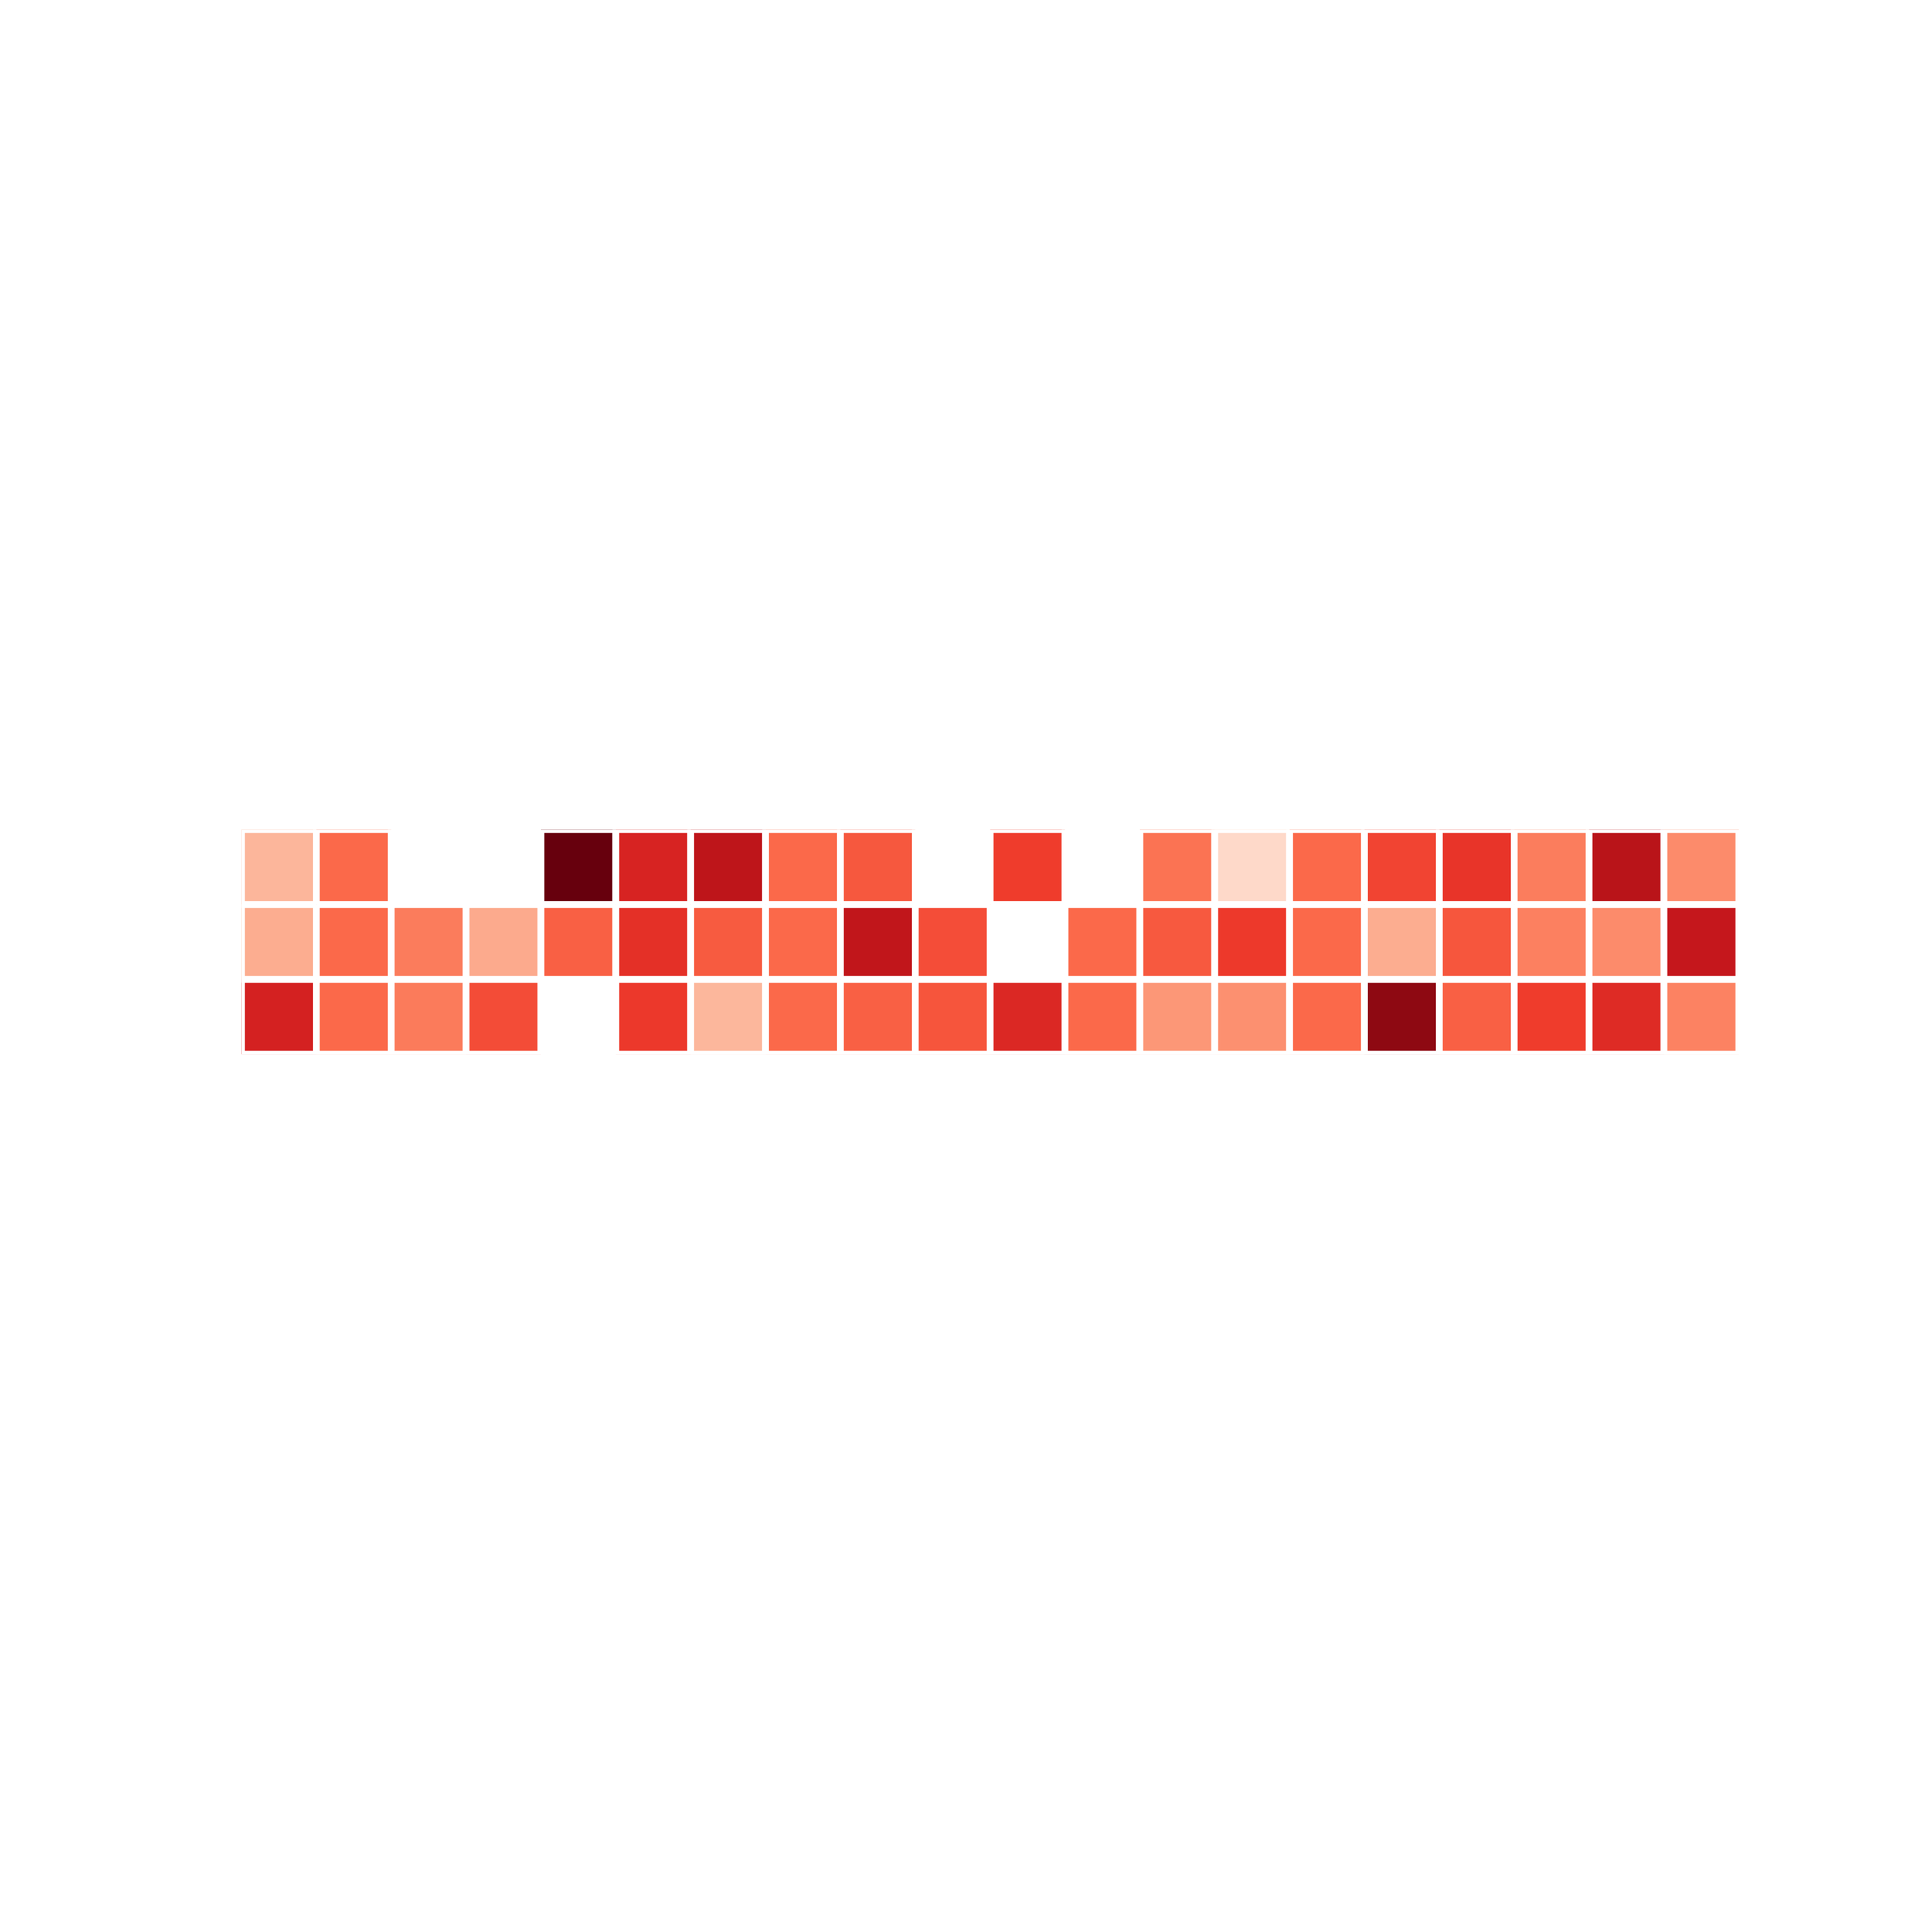<?xml version="1.0" encoding="utf-8" standalone="no"?>
<!DOCTYPE svg PUBLIC "-//W3C//DTD SVG 1.1//EN"
  "http://www.w3.org/Graphics/SVG/1.1/DTD/svg11.dtd">
<!-- Created with matplotlib (http://matplotlib.org/) -->
<svg height="288pt" version="1.1" viewBox="0 0 288 288" width="288pt" xmlns="http://www.w3.org/2000/svg" xmlns:xlink="http://www.w3.org/1999/xlink">
 <defs>
  <style type="text/css">
*{stroke-linecap:butt;stroke-linejoin:round;stroke-miterlimit:100000;}
  </style>
 </defs>
 <g id="figure_1">
  <g id="patch_1">
   <path d="M 0 288 
L 288 288 
L 288 0 
L 0 0 
z
" style="fill:#ffffff;"/>
  </g>
  <g id="axes_1">
   <g id="QuadMesh_1">
    <path clip-path="url(#pa3062d8e8b)" d="M 36 157.14 
L 47.16 157.14 
L 47.16 145.98 
L 36 145.98 
L 36 157.14 
" style="fill:#d42121;stroke:#ffffff;"/>
    <path clip-path="url(#pa3062d8e8b)" d="M 47.16 157.14 
L 58.32 157.14 
L 58.32 145.98 
L 47.16 145.98 
L 47.16 157.14 
" style="fill:#fb694a;stroke:#ffffff;"/>
    <path clip-path="url(#pa3062d8e8b)" d="M 58.32 157.14 
L 69.48 157.14 
L 69.48 145.98 
L 58.32 145.98 
L 58.32 157.14 
" style="fill:#fb7b5b;stroke:#ffffff;"/>
    <path clip-path="url(#pa3062d8e8b)" d="M 69.48 157.14 
L 80.64 157.14 
L 80.64 145.98 
L 69.48 145.98 
L 69.48 157.14 
" style="fill:#f34c37;stroke:#ffffff;"/>
    <path clip-path="url(#pa3062d8e8b)" d="M 80.64 157.14 
L 91.8 157.14 
L 91.8 145.98 
L 80.64 145.98 
L 80.64 157.14 
" style="fill:none;stroke:#ffffff;"/>
    <path clip-path="url(#pa3062d8e8b)" d="M 91.8 157.14 
L 102.96 157.14 
L 102.96 145.98 
L 91.8 145.98 
L 91.8 157.14 
" style="fill:#ec382b;stroke:#ffffff;"/>
    <path clip-path="url(#pa3062d8e8b)" d="M 102.96 157.14 
L 114.12 157.14 
L 114.12 145.98 
L 102.96 145.98 
L 102.96 157.14 
" style="fill:#fcb79c;stroke:#ffffff;"/>
    <path clip-path="url(#pa3062d8e8b)" d="M 114.12 157.14 
L 125.28 157.14 
L 125.28 145.98 
L 114.12 145.98 
L 114.12 157.14 
" style="fill:#fb694a;stroke:#ffffff;"/>
    <path clip-path="url(#pa3062d8e8b)" d="M 125.28 157.14 
L 136.44 157.14 
L 136.44 145.98 
L 125.28 145.98 
L 125.28 157.14 
" style="fill:#f96044;stroke:#ffffff;"/>
    <path clip-path="url(#pa3062d8e8b)" d="M 136.44 157.14 
L 147.6 157.14 
L 147.6 145.98 
L 136.44 145.98 
L 136.44 157.14 
" style="fill:#f6553c;stroke:#ffffff;"/>
    <path clip-path="url(#pa3062d8e8b)" d="M 147.6 157.14 
L 158.76 157.14 
L 158.76 145.98 
L 147.6 145.98 
L 147.6 157.14 
" style="fill:#db2824;stroke:#ffffff;"/>
    <path clip-path="url(#pa3062d8e8b)" d="M 158.76 157.14 
L 169.92 157.14 
L 169.92 145.98 
L 158.76 145.98 
L 158.76 157.14 
" style="fill:#fb694a;stroke:#ffffff;"/>
    <path clip-path="url(#pa3062d8e8b)" d="M 169.92 157.14 
L 181.08 157.14 
L 181.08 145.98 
L 169.92 145.98 
L 169.92 157.14 
" style="fill:#fc9777;stroke:#ffffff;"/>
    <path clip-path="url(#pa3062d8e8b)" d="M 181.08 157.14 
L 192.24 157.14 
L 192.24 145.98 
L 181.08 145.98 
L 181.08 157.14 
" style="fill:#fc9070;stroke:#ffffff;"/>
    <path clip-path="url(#pa3062d8e8b)" d="M 192.24 157.14 
L 203.4 157.14 
L 203.4 145.98 
L 192.24 145.98 
L 192.24 157.14 
" style="fill:#fb694a;stroke:#ffffff;"/>
    <path clip-path="url(#pa3062d8e8b)" d="M 203.4 157.14 
L 214.56 157.14 
L 214.56 145.98 
L 203.4 145.98 
L 203.4 157.14 
" style="fill:#8e0912;stroke:#ffffff;"/>
    <path clip-path="url(#pa3062d8e8b)" d="M 214.56 157.14 
L 225.72 157.14 
L 225.72 145.98 
L 214.56 145.98 
L 214.56 157.14 
" style="fill:#f96044;stroke:#ffffff;"/>
    <path clip-path="url(#pa3062d8e8b)" d="M 225.72 157.14 
L 236.88 157.14 
L 236.88 145.98 
L 225.72 145.98 
L 225.72 157.14 
" style="fill:#ef3c2c;stroke:#ffffff;"/>
    <path clip-path="url(#pa3062d8e8b)" d="M 236.88 157.14 
L 248.04 157.14 
L 248.04 145.98 
L 236.88 145.98 
L 236.88 157.14 
" style="fill:#de2b25;stroke:#ffffff;"/>
    <path clip-path="url(#pa3062d8e8b)" d="M 248.04 157.14 
L 259.2 157.14 
L 259.2 145.98 
L 248.04 145.98 
L 248.04 157.14 
" style="fill:#fc8262;stroke:#ffffff;"/>
    <path clip-path="url(#pa3062d8e8b)" d="M 36 145.98 
L 47.16 145.98 
L 47.16 134.82 
L 36 134.82 
L 36 145.98 
" style="fill:#fcad90;stroke:#ffffff;"/>
    <path clip-path="url(#pa3062d8e8b)" d="M 47.16 145.98 
L 58.32 145.98 
L 58.32 134.82 
L 47.16 134.82 
L 47.16 145.98 
" style="fill:#fb694a;stroke:#ffffff;"/>
    <path clip-path="url(#pa3062d8e8b)" d="M 58.32 145.98 
L 69.48 145.98 
L 69.48 134.82 
L 58.32 134.82 
L 58.32 145.98 
" style="fill:#fb7c5c;stroke:#ffffff;"/>
    <path clip-path="url(#pa3062d8e8b)" d="M 69.48 145.98 
L 80.64 145.98 
L 80.64 134.82 
L 69.48 134.82 
L 69.48 145.98 
" style="fill:#fcaa8d;stroke:#ffffff;"/>
    <path clip-path="url(#pa3062d8e8b)" d="M 80.64 145.98 
L 91.8 145.98 
L 91.8 134.82 
L 80.64 134.82 
L 80.64 145.98 
" style="fill:#f96044;stroke:#ffffff;"/>
    <path clip-path="url(#pa3062d8e8b)" d="M 91.8 145.98 
L 102.96 145.98 
L 102.96 134.82 
L 91.8 134.82 
L 91.8 145.98 
" style="fill:#e43027;stroke:#ffffff;"/>
    <path clip-path="url(#pa3062d8e8b)" d="M 102.96 145.98 
L 114.12 145.98 
L 114.12 134.82 
L 102.96 134.82 
L 102.96 145.98 
" style="fill:#f75b40;stroke:#ffffff;"/>
    <path clip-path="url(#pa3062d8e8b)" d="M 114.12 145.98 
L 125.28 145.98 
L 125.28 134.82 
L 114.12 134.82 
L 114.12 145.98 
" style="fill:#fb694a;stroke:#ffffff;"/>
    <path clip-path="url(#pa3062d8e8b)" d="M 125.28 145.98 
L 136.44 145.98 
L 136.44 134.82 
L 125.28 134.82 
L 125.28 145.98 
" style="fill:#c1161b;stroke:#ffffff;"/>
    <path clip-path="url(#pa3062d8e8b)" d="M 136.44 145.98 
L 147.6 145.98 
L 147.6 134.82 
L 136.44 134.82 
L 136.44 145.98 
" style="fill:#f44d38;stroke:#ffffff;"/>
    <path clip-path="url(#pa3062d8e8b)" d="M 147.6 145.98 
L 158.76 145.98 
L 158.76 134.82 
L 147.6 134.82 
L 147.6 145.98 
" style="fill:none;stroke:#ffffff;"/>
    <path clip-path="url(#pa3062d8e8b)" d="M 158.76 145.98 
L 169.92 145.98 
L 169.92 134.82 
L 158.76 134.82 
L 158.76 145.98 
" style="fill:#fb694a;stroke:#ffffff;"/>
    <path clip-path="url(#pa3062d8e8b)" d="M 169.92 145.98 
L 181.08 145.98 
L 181.08 134.82 
L 169.92 134.82 
L 169.92 145.98 
" style="fill:#f7593f;stroke:#ffffff;"/>
    <path clip-path="url(#pa3062d8e8b)" d="M 181.08 145.98 
L 192.24 145.98 
L 192.24 134.82 
L 181.08 134.82 
L 181.08 145.98 
" style="fill:#ed392b;stroke:#ffffff;"/>
    <path clip-path="url(#pa3062d8e8b)" d="M 192.24 145.98 
L 203.4 145.98 
L 203.4 134.82 
L 192.24 134.82 
L 192.24 145.98 
" style="fill:#fb694a;stroke:#ffffff;"/>
    <path clip-path="url(#pa3062d8e8b)" d="M 203.4 145.98 
L 214.56 145.98 
L 214.56 134.82 
L 203.4 134.82 
L 203.4 145.98 
" style="fill:#fcad90;stroke:#ffffff;"/>
    <path clip-path="url(#pa3062d8e8b)" d="M 214.56 145.98 
L 225.72 145.98 
L 225.72 134.82 
L 214.56 134.82 
L 214.56 145.98 
" style="fill:#f6563d;stroke:#ffffff;"/>
    <path clip-path="url(#pa3062d8e8b)" d="M 225.72 145.98 
L 236.88 145.98 
L 236.88 134.82 
L 225.72 134.82 
L 225.72 145.98 
" style="fill:#fc8060;stroke:#ffffff;"/>
    <path clip-path="url(#pa3062d8e8b)" d="M 236.88 145.98 
L 248.04 145.98 
L 248.04 134.82 
L 236.88 134.82 
L 236.88 145.98 
" style="fill:#fc8b6b;stroke:#ffffff;"/>
    <path clip-path="url(#pa3062d8e8b)" d="M 248.04 145.98 
L 259.2 145.98 
L 259.2 134.82 
L 248.04 134.82 
L 248.04 145.98 
" style="fill:#c5171c;stroke:#ffffff;"/>
    <path clip-path="url(#pa3062d8e8b)" d="M 36 134.82 
L 47.16 134.82 
L 47.16 123.66 
L 36 123.66 
L 36 134.82 
" style="fill:#fcb69b;stroke:#ffffff;"/>
    <path clip-path="url(#pa3062d8e8b)" d="M 47.16 134.82 
L 58.32 134.82 
L 58.32 123.66 
L 47.16 123.66 
L 47.16 134.82 
" style="fill:#fb694a;stroke:#ffffff;"/>
    <path clip-path="url(#pa3062d8e8b)" d="M 58.32 134.82 
L 69.48 134.82 
L 69.48 123.66 
L 58.32 123.66 
L 58.32 134.82 
" style="fill:none;stroke:#ffffff;"/>
    <path clip-path="url(#pa3062d8e8b)" d="M 69.48 134.82 
L 80.64 134.82 
L 80.64 123.66 
L 69.48 123.66 
L 69.48 134.82 
" style="fill:none;stroke:#ffffff;"/>
    <path clip-path="url(#pa3062d8e8b)" d="M 80.64 134.82 
L 91.8 134.82 
L 91.8 123.66 
L 80.64 123.66 
L 80.64 134.82 
" style="fill:#67000d;stroke:#ffffff;"/>
    <path clip-path="url(#pa3062d8e8b)" d="M 91.8 134.82 
L 102.96 134.82 
L 102.96 123.66 
L 91.8 123.66 
L 91.8 134.82 
" style="fill:#d72322;stroke:#ffffff;"/>
    <path clip-path="url(#pa3062d8e8b)" d="M 102.96 134.82 
L 114.12 134.82 
L 114.12 123.66 
L 102.96 123.66 
L 102.96 134.82 
" style="fill:#be151a;stroke:#ffffff;"/>
    <path clip-path="url(#pa3062d8e8b)" d="M 114.12 134.82 
L 125.28 134.82 
L 125.28 123.66 
L 114.12 123.66 
L 114.12 134.82 
" style="fill:#fb694a;stroke:#ffffff;"/>
    <path clip-path="url(#pa3062d8e8b)" d="M 125.28 134.82 
L 136.44 134.82 
L 136.44 123.66 
L 125.28 123.66 
L 125.28 134.82 
" style="fill:#f6583e;stroke:#ffffff;"/>
    <path clip-path="url(#pa3062d8e8b)" d="M 136.44 134.82 
L 147.6 134.82 
L 147.6 123.66 
L 136.44 123.66 
L 136.44 134.82 
" style="fill:none;stroke:#ffffff;"/>
    <path clip-path="url(#pa3062d8e8b)" d="M 147.6 134.82 
L 158.76 134.82 
L 158.76 123.66 
L 147.6 123.66 
L 147.6 134.82 
" style="fill:#ef3c2c;stroke:#ffffff;"/>
    <path clip-path="url(#pa3062d8e8b)" d="M 158.76 134.82 
L 169.92 134.82 
L 169.92 123.66 
L 158.76 123.66 
L 158.76 134.82 
" style="fill:none;stroke:#ffffff;"/>
    <path clip-path="url(#pa3062d8e8b)" d="M 169.92 134.82 
L 181.08 134.82 
L 181.08 123.66 
L 169.92 123.66 
L 169.92 134.82 
" style="fill:#fb7353;stroke:#ffffff;"/>
    <path clip-path="url(#pa3062d8e8b)" d="M 181.08 134.82 
L 192.24 134.82 
L 192.24 123.66 
L 181.08 123.66 
L 181.08 134.82 
" style="fill:#fed9c9;stroke:#ffffff;"/>
    <path clip-path="url(#pa3062d8e8b)" d="M 192.24 134.82 
L 203.4 134.82 
L 203.4 123.66 
L 192.24 123.66 
L 192.24 134.82 
" style="fill:#fb694a;stroke:#ffffff;"/>
    <path clip-path="url(#pa3062d8e8b)" d="M 203.4 134.82 
L 214.56 134.82 
L 214.56 123.66 
L 203.4 123.66 
L 203.4 134.82 
" style="fill:#f14432;stroke:#ffffff;"/>
    <path clip-path="url(#pa3062d8e8b)" d="M 214.56 134.82 
L 225.72 134.82 
L 225.72 123.66 
L 214.56 123.66 
L 214.56 134.82 
" style="fill:#e83429;stroke:#ffffff;"/>
    <path clip-path="url(#pa3062d8e8b)" d="M 225.72 134.82 
L 236.88 134.82 
L 236.88 123.66 
L 225.72 123.66 
L 225.72 134.82 
" style="fill:#fb7d5d;stroke:#ffffff;"/>
    <path clip-path="url(#pa3062d8e8b)" d="M 236.88 134.82 
L 248.04 134.82 
L 248.04 123.66 
L 236.88 123.66 
L 236.88 134.82 
" style="fill:#b91419;stroke:#ffffff;"/>
    <path clip-path="url(#pa3062d8e8b)" d="M 248.04 134.82 
L 259.2 134.82 
L 259.2 123.66 
L 248.04 123.66 
L 248.04 134.82 
" style="fill:#fc8b6b;stroke:#ffffff;"/>
   </g>
  </g>
 </g>
 <defs>
  <clipPath id="pa3062d8e8b">
   <rect height="33.48" width="223.2" x="36.0" y="123.66"/>
  </clipPath>
 </defs>
</svg>
